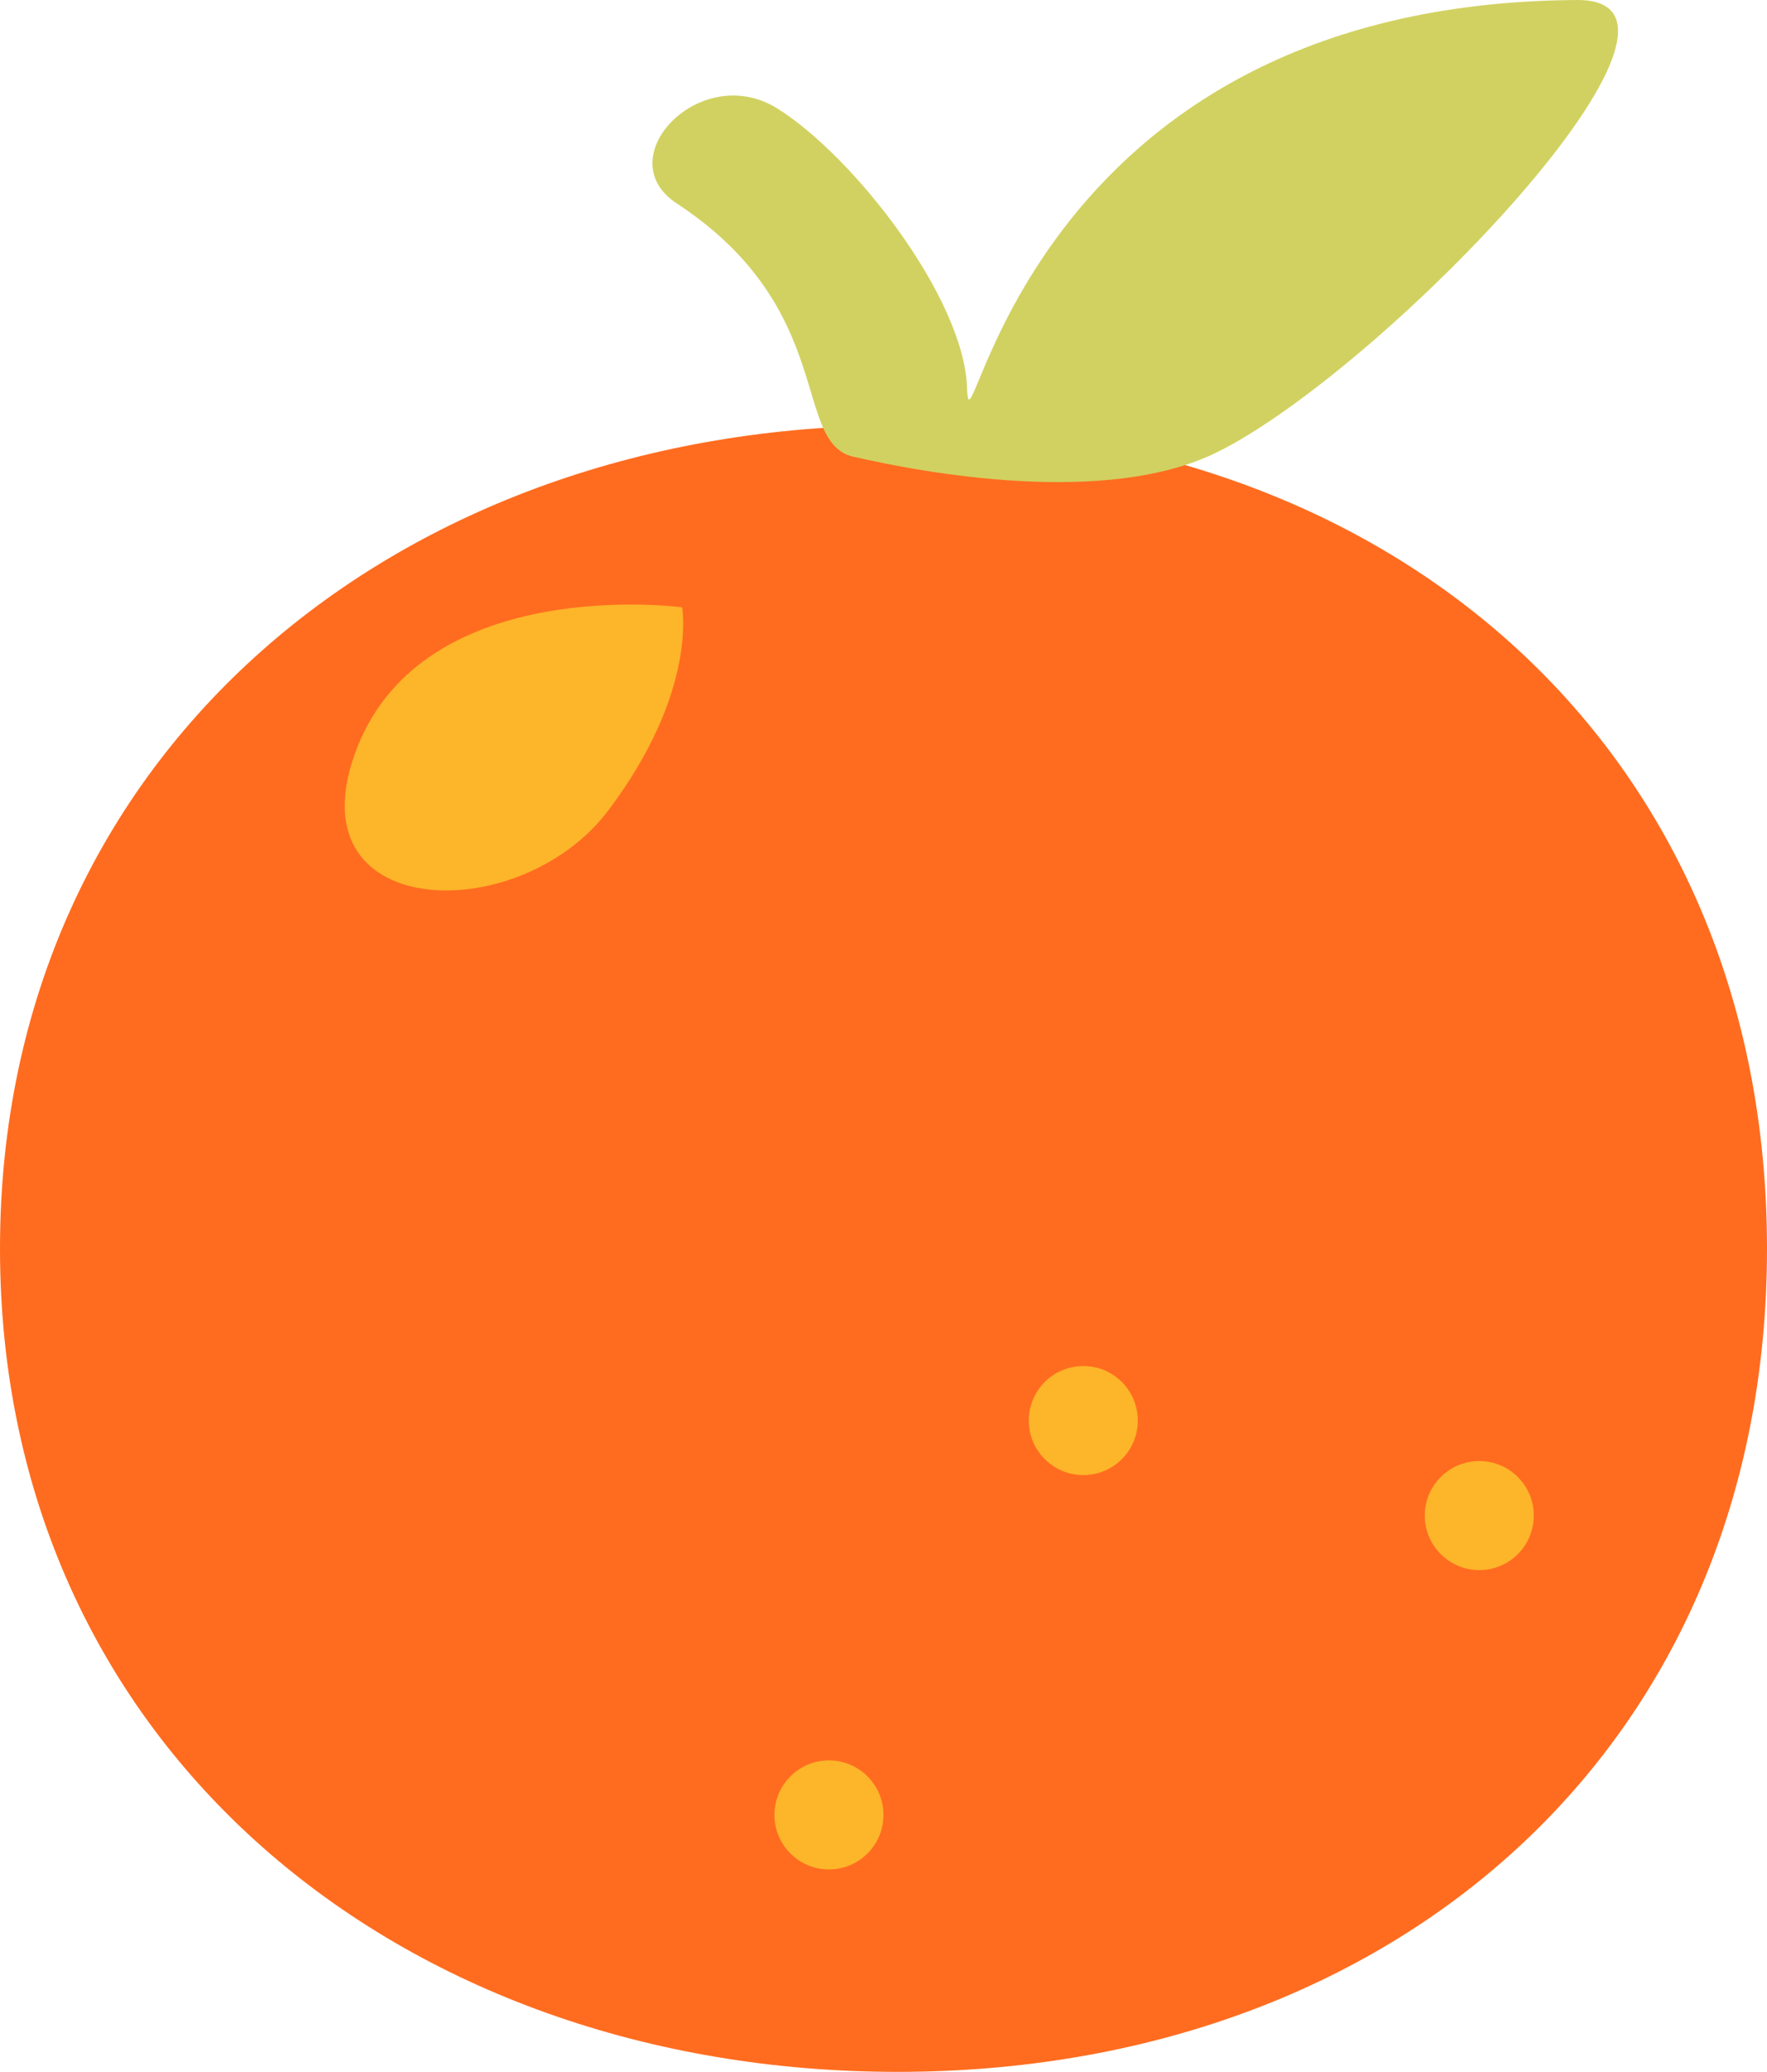 <?xml version="1.0" encoding="UTF-8"?>
<svg id="Layer_2" data-name="Layer 2" xmlns="http://www.w3.org/2000/svg" viewBox="0 0 186.39 218.51">
  <g id="Layer_1-2" data-name="Layer 1">
    <path d="M186.39,131.69c0-52.48-39.24-86.82-91.72-86.82S0,79.21,0,131.69s42.19,86.82,94.67,86.82,91.72-34.34,91.72-86.82Z" style="fill: #ff6c1f;"/>
    <path d="M90.04,48.18c-6.55-1.51-1.67-15.59-18.66-26.73-7.29-4.78,2.51-15.04,10.58-10.03s19.77,20.05,20.05,29.52S107.33.35,166.34,0c16.99-.1-20.24,38.89-37.91,47.67-11.66,5.8-30.98,2.21-38.39.5Z" style="fill: #d1d161;"/>
    <path d="M71.94,64.05s-27.01-3.62-34.25,14.76,16.99,19.21,26.46,6.68,7.8-21.44,7.8-21.44Z" style="fill: #fdb52a;"/>
    <circle cx="87.44" cy="191.41" r="5.75" style="fill: #fdb52a;"/>
    <circle cx="156.04" cy="159.84" r="5.75" style="fill: #fdb52a;"/>
    <circle cx="114.27" cy="149.82" r="5.75" style="fill: #fdb52a;"/>
  </g>
</svg>